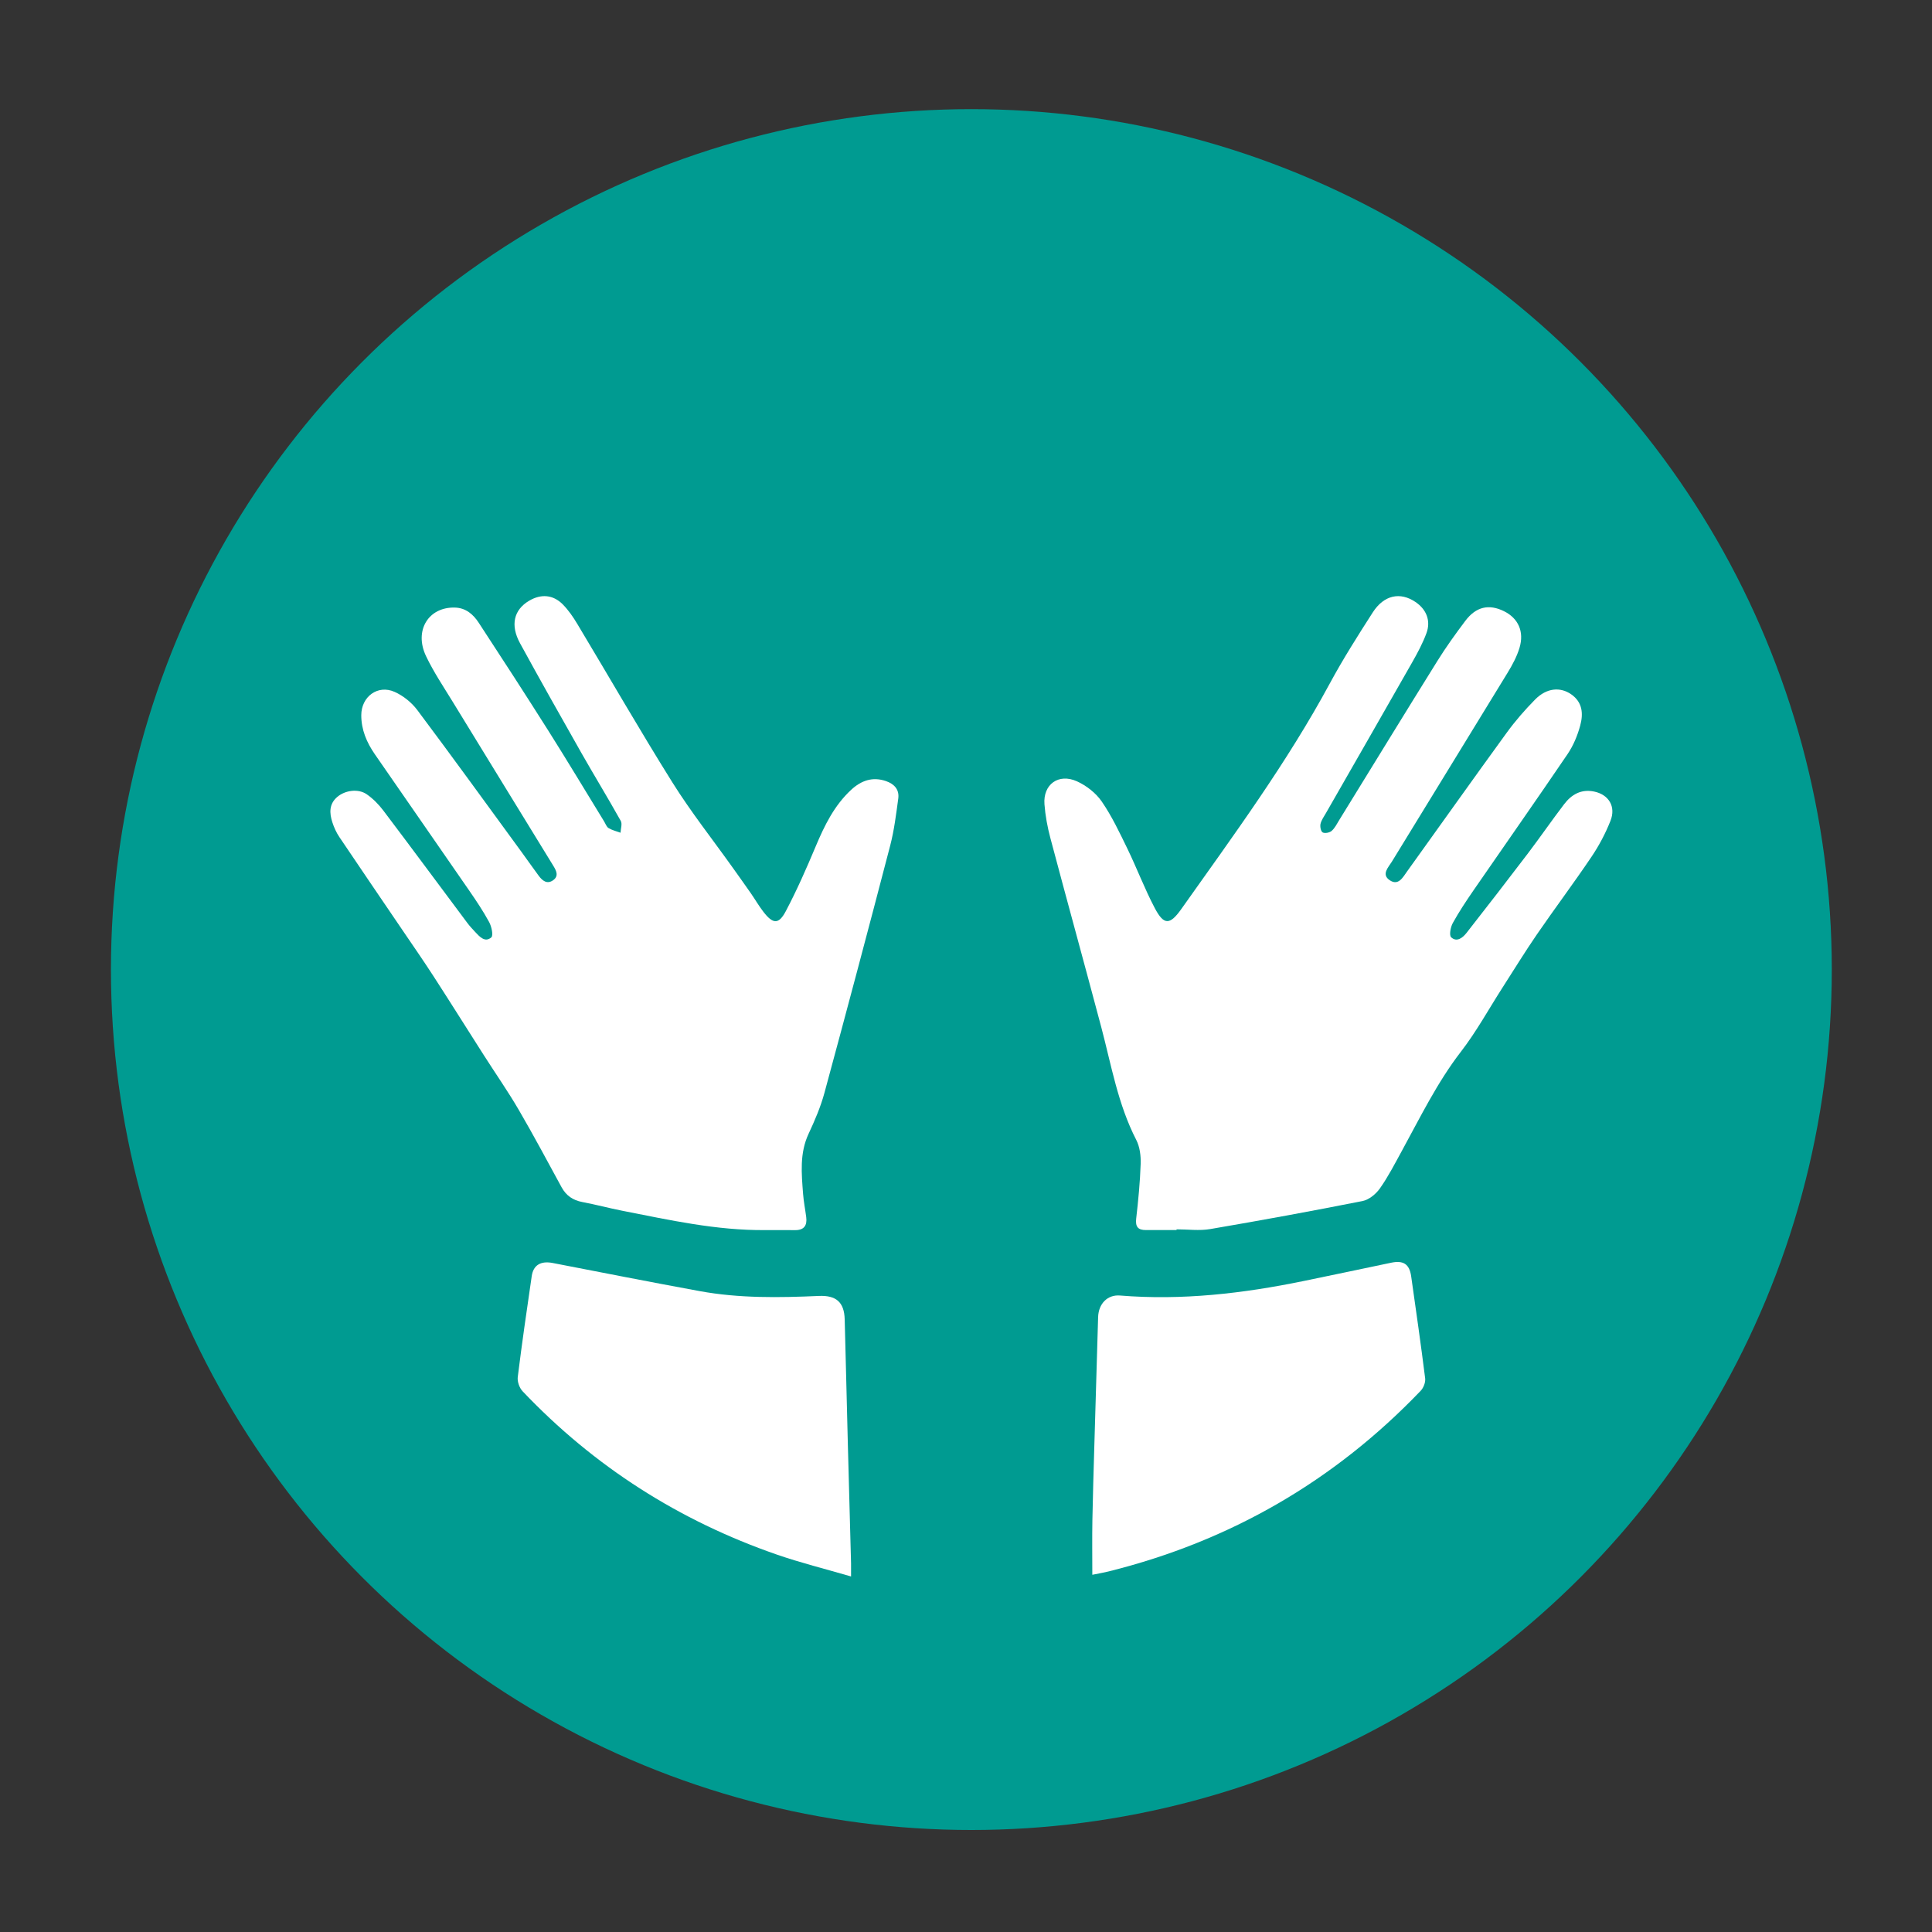 <?xml version="1.0" encoding="utf-8"?>
<!-- Generator: Adobe Illustrator 16.0.0, SVG Export Plug-In . SVG Version: 6.00 Build 0)  -->
<!DOCTYPE svg PUBLIC "-//W3C//DTD SVG 1.1//EN" "http://www.w3.org/Graphics/SVG/1.1/DTD/svg11.dtd">
<svg version="1.1" id="Layer_1" xmlns="http://www.w3.org/2000/svg" xmlns:xlink="http://www.w3.org/1999/xlink" x="0px" y="0px"
	 width="226.772px" height="226.771px" viewBox="0 0 226.772 226.771" enable-background="new 0 0 226.772 226.771"
	 xml:space="preserve">
<rect x="0" y="0" width="226.772" height="226.771" fill="#333333" stroke="none"/>
<circle fill-rule="evenodd" clip-rule="evenodd" fill="#009B91" cx="114.016" cy="113.805" r="100.994"/>
<path fill-rule="evenodd" clip-rule="evenodd" fill="#FFFFFF" d="M89.845,144.384c-5.714,0.059-11.257-1.18-16.818-2.273
	c-1.565-0.309-3.108-0.725-4.676-1.021c-1.106-0.207-1.896-0.752-2.435-1.736c-1.664-3.049-3.295-6.117-5.046-9.117
	c-1.266-2.168-2.708-4.232-4.06-6.352c-1.976-3.094-3.924-6.205-5.918-9.287c-1.167-1.807-2.396-3.574-3.604-5.354
	c-2.488-3.668-4.99-7.325-7.461-11.004c-0.352-0.523-0.623-1.123-0.817-1.725c-0.347-1.072-0.401-2.137,0.575-2.971
	c0.924-0.791,2.469-1.006,3.469-0.309c0.737,0.514,1.403,1.191,1.947,1.912c3.301,4.368,6.556,8.772,9.834,13.159
	c0.285,0.383,0.613,0.738,0.941,1.088c0.527,0.559,1.152,1.273,1.892,0.633c0.257-0.225,0.031-1.271-0.251-1.793
	c-0.703-1.295-1.531-2.529-2.371-3.744c-3.676-5.331-7.38-10.641-11.057-15.97c-0.945-1.368-1.586-2.86-1.584-4.571
	c0.003-2.176,1.931-3.623,3.914-2.738c1.01,0.451,1.996,1.243,2.661,2.131c4.146,5.531,8.196,11.135,12.276,16.715
	c0.66,0.904,1.298,1.824,1.965,2.723c0.434,0.586,0.985,1.055,1.711,0.533c0.696-0.502,0.348-1.143,0.004-1.704
	c-3.926-6.404-7.863-12.802-11.783-19.211c-1.084-1.771-2.252-3.508-3.143-5.375c-1.438-3.009,0.279-5.787,3.371-5.709
	c1.309,0.033,2.171,0.805,2.816,1.791c2.756,4.211,5.494,8.434,8.182,12.689c2.219,3.514,4.355,7.079,6.529,10.621
	c0.167,0.271,0.283,0.639,0.529,0.785c0.423,0.254,0.929,0.369,1.399,0.543c0.019-0.469,0.222-1.04,0.026-1.389
	c-1.5-2.686-3.107-5.311-4.626-7.985c-2.425-4.272-4.837-8.554-7.195-12.864c-1.169-2.137-0.728-3.936,1.069-4.994
	c1.391-0.82,2.81-0.723,3.947,0.43c0.665,0.672,1.217,1.48,1.707,2.297c3.725,6.199,7.324,12.475,11.162,18.604
	c2.156,3.443,4.689,6.651,7.053,9.967c0.719,1.008,1.439,2.014,2.146,3.03c0.502,0.723,0.943,1.488,1.479,2.184
	c1.122,1.455,1.797,1.51,2.637-0.084c1.299-2.465,2.426-5.026,3.505-7.598c1.03-2.453,2.181-4.805,4.166-6.641
	c1.163-1.075,2.49-1.563,4.069-1.023c0.987,0.336,1.599,0.998,1.453,2.061c-0.254,1.85-0.479,3.721-0.949,5.521
	c-2.524,9.688-5.096,19.364-7.717,29.024c-0.446,1.643-1.131,3.236-1.854,4.783c-1.076,2.299-0.832,4.68-0.652,7.066
	c0.069,0.914,0.252,1.818,0.369,2.729c0.127,0.988-0.262,1.537-1.313,1.527C92.163,144.376,91.004,144.384,89.845,144.384z"/>
<path fill-rule="evenodd" clip-rule="evenodd" fill="#FFFFFF" d="M138.102,144.38c-1.199,0-2.398-0.004-3.598,0
	c-0.92,0.004-1.254-0.375-1.141-1.346c0.246-2.139,0.453-4.289,0.525-6.439c0.031-0.93-0.1-1.982-0.518-2.795
	c-2.15-4.176-2.922-8.76-4.105-13.227c-1.965-7.398-4.004-14.779-5.969-22.178c-0.348-1.304-0.6-2.653-0.701-3.996
	c-0.176-2.33,1.652-3.668,3.818-2.688c1.111,0.504,2.225,1.375,2.91,2.373c1.186,1.727,2.096,3.655,3.016,5.551
	c1.113,2.295,2.014,4.698,3.203,6.952c1.072,2.035,1.773,2.008,3.121,0.105c6.115-8.634,12.395-17.157,17.441-26.5
	c1.537-2.843,3.275-5.583,5.023-8.306c1.314-2.049,3.221-2.443,5.021-1.223c1.275,0.863,1.822,2.193,1.285,3.652
	c-0.438,1.189-1.049,2.326-1.678,3.433c-3.355,5.903-6.742,11.788-10.115,17.681c-0.238,0.416-0.539,0.826-0.643,1.277
	c-0.072,0.316,0.039,0.885,0.254,1.001c0.256,0.139,0.811,0.033,1.051-0.177c0.379-0.33,0.617-0.826,0.889-1.268
	c3.836-6.224,7.65-12.462,11.516-18.668c1.012-1.627,2.135-3.188,3.287-4.719c1.258-1.67,2.77-2.004,4.533-1.137
	c1.674,0.824,2.406,2.393,1.824,4.313c-0.307,1.015-0.83,1.989-1.387,2.901c-4.516,7.402-9.068,14.78-13.588,22.18
	c-0.406,0.664-1.27,1.497-0.262,2.182c1.031,0.703,1.557-0.352,2.053-1.039c3.896-5.418,7.754-10.866,11.68-16.264
	c1.006-1.385,2.145-2.693,3.348-3.912c1.346-1.363,2.949-1.494,4.23-0.6c1.35,0.94,1.42,2.309,1.057,3.651
	c-0.314,1.174-0.809,2.362-1.488,3.364c-3.635,5.357-7.359,10.653-11.033,15.983c-0.861,1.25-1.705,2.52-2.438,3.846
	c-0.264,0.477-0.443,1.439-0.191,1.674c0.666,0.617,1.359,0.053,1.811-0.525c2.414-3.084,4.813-6.18,7.18-9.297
	c1.449-1.91,2.811-3.889,4.264-5.795c0.873-1.148,2.02-1.812,3.543-1.486c1.697,0.36,2.566,1.754,1.898,3.439
	c-0.582,1.473-1.342,2.908-2.229,4.222c-2.076,3.08-4.307,6.052-6.41,9.113c-1.398,2.035-2.689,4.145-4.025,6.223
	c-1.617,2.518-3.063,5.168-4.883,7.527c-2.809,3.643-4.789,7.734-6.977,11.723c-0.805,1.471-1.578,2.975-2.541,4.338
	c-0.465,0.656-1.277,1.324-2.033,1.475c-5.945,1.178-11.908,2.271-17.883,3.291c-1.281,0.219-2.631,0.031-3.947,0.031
	C138.102,144.325,138.102,144.353,138.102,144.38z"/>
<path fill-rule="evenodd" clip-rule="evenodd" fill="#FFFFFF" d="M128.213,184.843c0-2.203-0.029-4.309,0.008-6.414
	c0.051-2.914,0.146-5.828,0.229-8.742c0.145-5.027,0.287-10.057,0.443-15.084c0.049-1.582,1.104-2.658,2.566-2.539
	c7.27,0.594,14.424-0.238,21.529-1.697c3.436-0.705,6.865-1.434,10.297-2.152c1.443-0.303,2.15,0.158,2.355,1.598
	c0.566,3.99,1.141,7.979,1.641,11.975c0.057,0.465-0.193,1.111-0.525,1.457c-10.145,10.596-22.355,17.643-36.584,21.193
	C129.559,184.591,128.932,184.696,128.213,184.843z"/>
<path fill-rule="evenodd" clip-rule="evenodd" fill="#FFFFFF" d="M99.895,185.04c-3.076-0.898-5.938-1.607-8.712-2.568
	c-11.483-3.98-21.462-10.346-29.84-19.168c-0.374-0.393-0.637-1.135-0.571-1.668c0.49-3.959,1.063-7.906,1.641-11.854
	c0.19-1.307,1.078-1.805,2.459-1.537c5.752,1.113,11.5,2.248,17.262,3.303c4.626,0.848,9.305,0.773,13.979,0.566
	c2.018-0.09,2.98,0.717,3.035,2.75c0.132,4.871,0.242,9.742,0.369,14.613c0.121,4.67,0.252,9.34,0.377,14.01
	C99.903,183.878,99.895,184.269,99.895,185.04z"/>
</svg>
